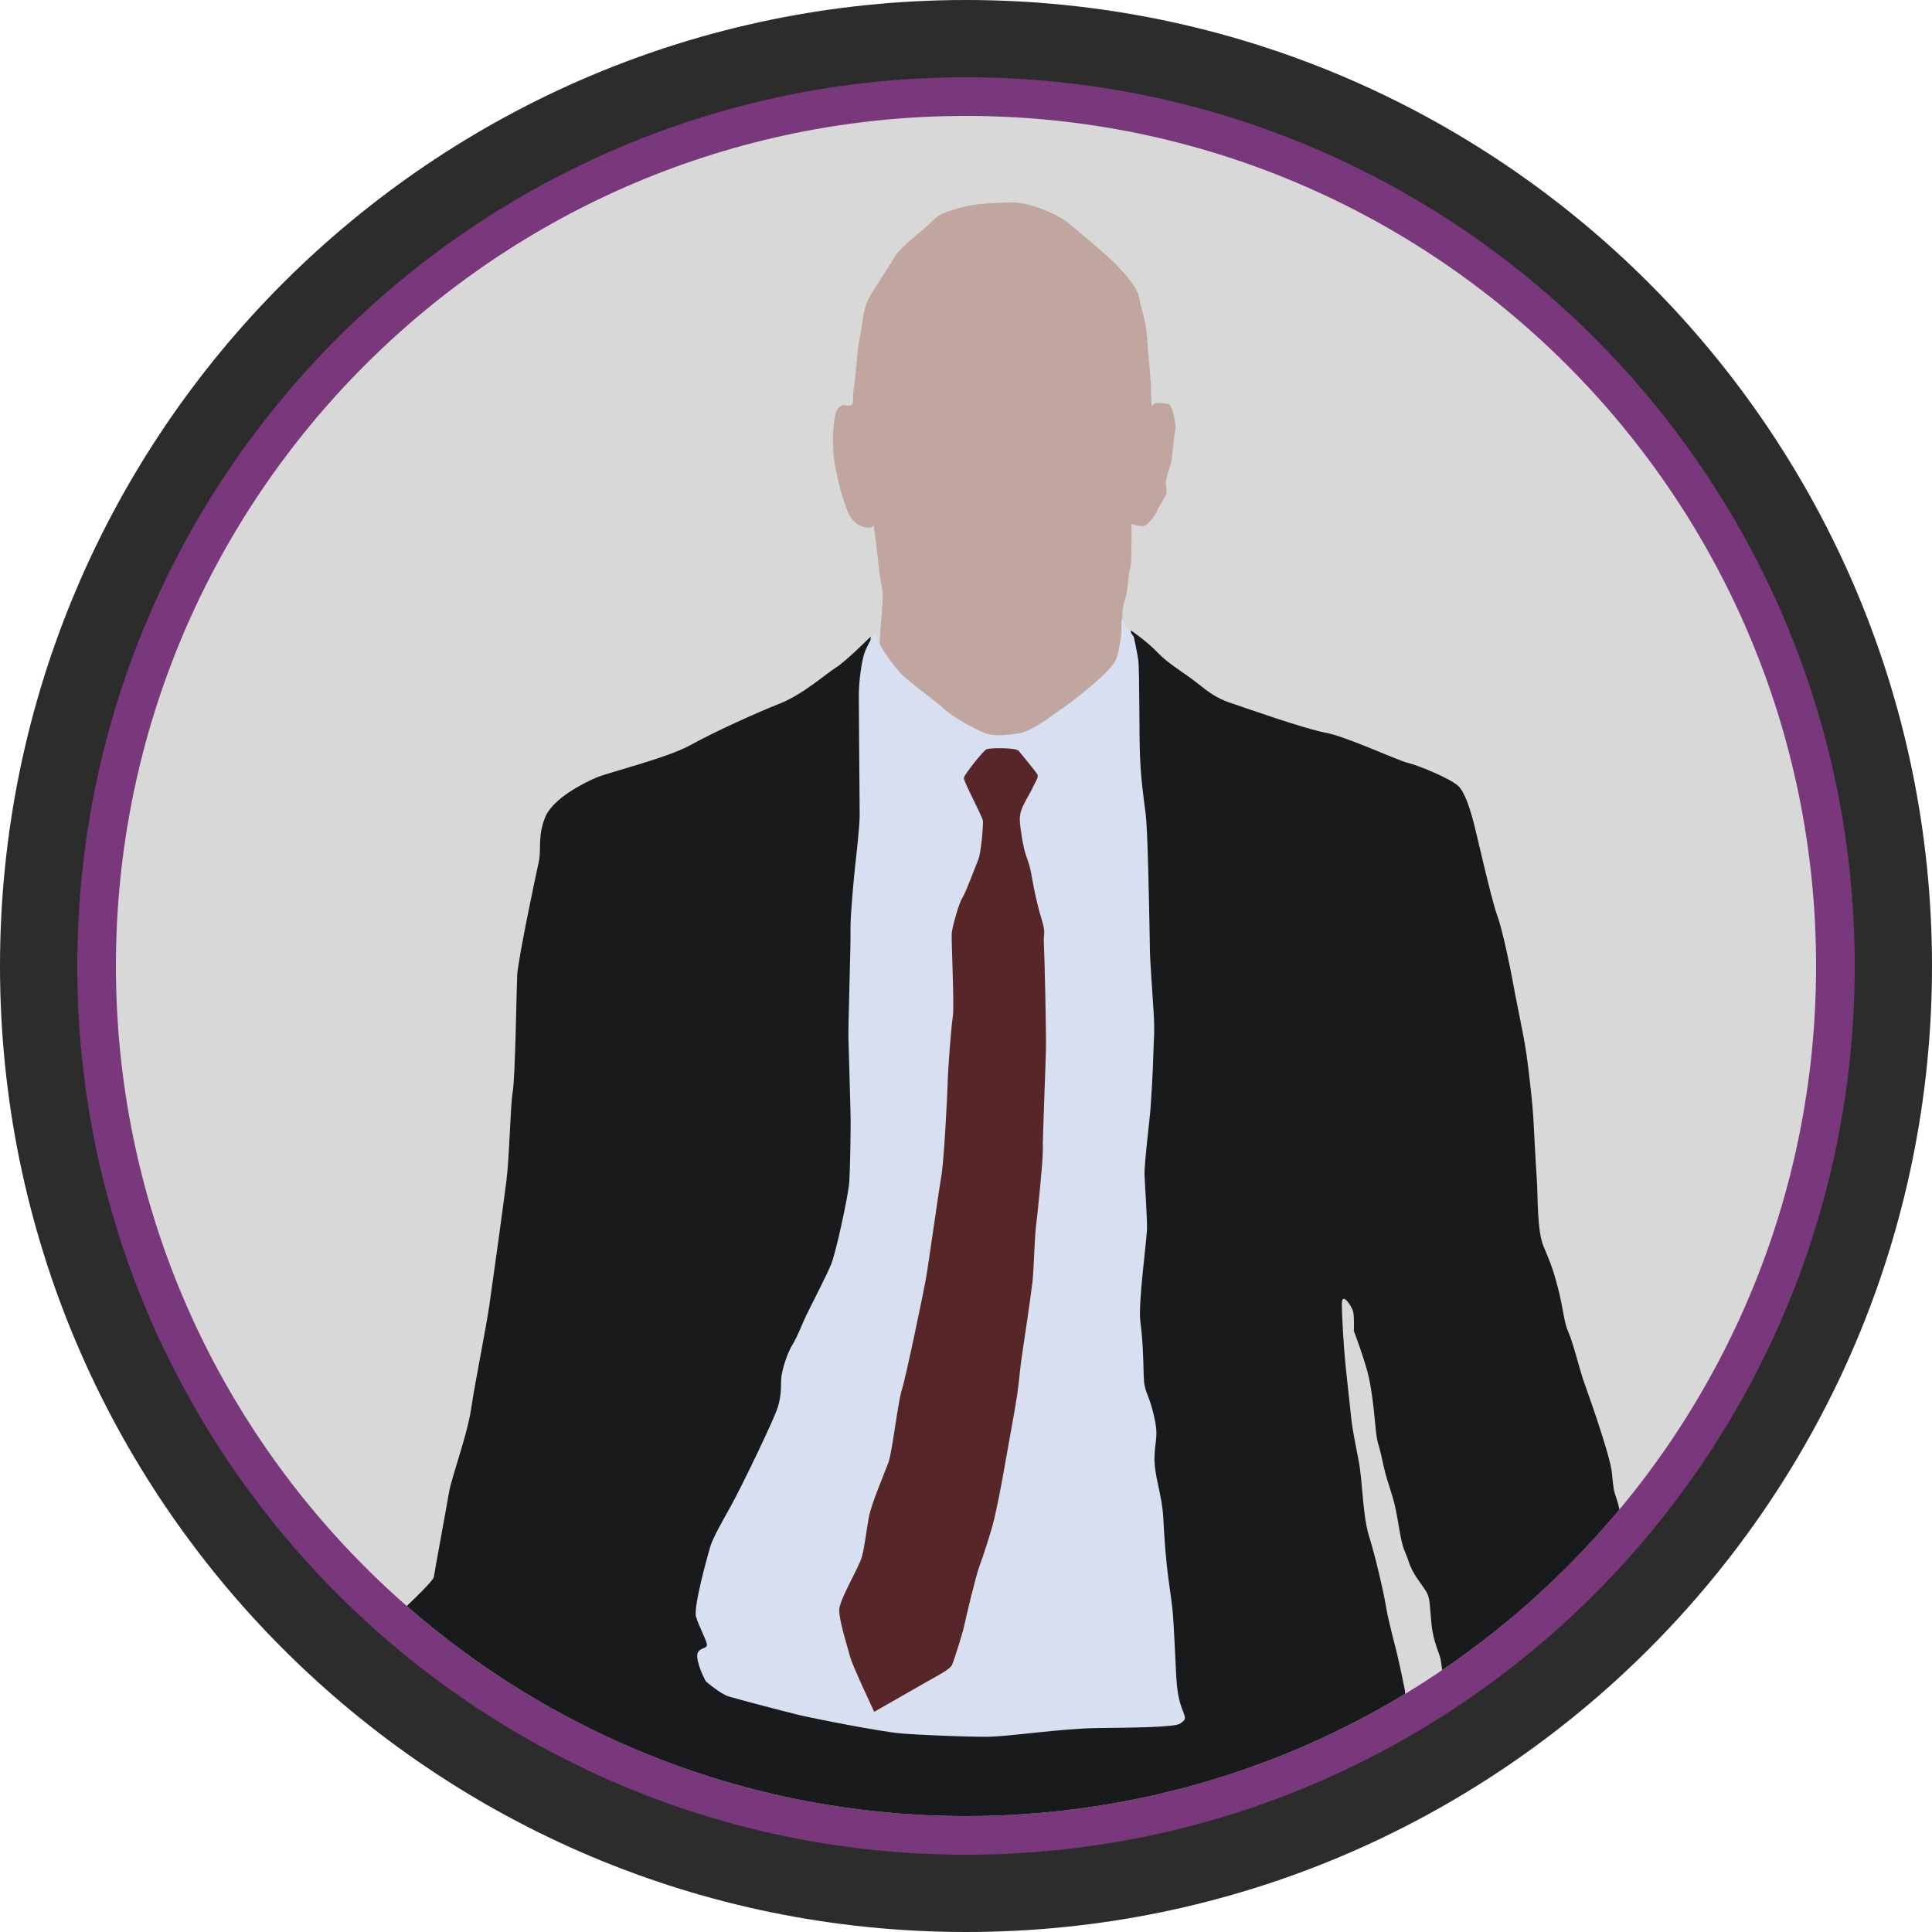 <?xml version="1.0" encoding="UTF-8" standalone="no"?><!DOCTYPE svg PUBLIC "-//W3C//DTD SVG 1.1//EN" "http://www.w3.org/Graphics/SVG/1.1/DTD/svg11.dtd"><svg width="100%" height="100%" viewBox="0 0 150 150" version="1.1" xmlns="http://www.w3.org/2000/svg" xmlns:xlink="http://www.w3.org/1999/xlink" xml:space="preserve" xmlns:serif="http://www.serif.com/" style="fill-rule:evenodd;clip-rule:evenodd;stroke-linejoin:round;stroke-miterlimit:2;"><path id="base" d="M150,75c0,-41.394 -33.606,-75 -75,-75c-41.394,0 -75,33.606 -75,75c0,41.394 33.606,75 75,75c41.394,0 75,-33.606 75,-75Z" style="fill:#2c2c2c;"/><path id="outline" d="M144,75c0,-38.082 -30.918,-69 -69,-69c-38.082,0 -69,30.918 -69,69c0,38.082 30.918,69 69,69c38.082,0 69,-30.918 69,-69Z" style="fill:#78387b;"/><path id="core" d="M141,75c0,-36.426 -29.574,-66 -66,-66c-36.426,0 -66,29.574 -66,66c0,36.426 29.574,66 66,66c36.426,0 66,-29.574 66,-66Z" style="fill:#d8d8d8;"/><clipPath id="_clip1"><path d="M141,75c0,-36.426 -29.574,-66 -66,-66c-36.426,0 -66,29.574 -66,66c0,36.426 29.574,66 66,66c36.426,0 66,-29.574 66,-66Z"/></clipPath><g clip-path="url(#_clip1)"><g id="agent-47"><path d="M77.945,59.148c0,0 -9.694,-6.687 -9.665,-8.702c0.029,-2.014 0.409,-4.058 0.175,-4.963c-0.233,-0.906 -0.496,-4.468 -0.671,-4.789c0,0 0.058,0.35 -0.526,0.263c-0.584,-0.088 -1.168,-0.526 -1.43,-1.197c-0.263,-0.672 -0.584,-1.665 -0.73,-2.365c-0.146,-0.701 -0.292,-1.168 -0.351,-1.84c-0.058,-0.671 -0.117,-1.46 -0.058,-2.044c0.058,-0.584 0.058,-2.16 0.934,-2.044c0.876,0.117 0.497,-0.321 0.643,-1.138c0.146,-0.818 0.292,-3.212 0.467,-4.001c0.175,-0.788 0.263,-2.219 0.642,-3.007c0.38,-0.788 1.694,-2.657 2.015,-3.27c0.321,-0.613 1.518,-1.606 2.336,-2.278c0.817,-0.671 0.876,-1.022 1.839,-1.343c0.964,-0.321 1.898,-0.584 3.212,-0.642c1.314,-0.059 2.19,-0.146 3.037,0.087c0.846,0.234 2.248,0.73 3.124,1.431c0.876,0.701 2.686,2.278 3.212,2.745c0.525,0.467 2.131,2.102 2.277,3.007c0.146,0.905 0.555,1.81 0.643,3.27c0.087,1.46 0.292,3.183 0.292,3.825c0,0.643 0.058,1.431 0.058,1.431c0,0 0.088,-0.379 0.672,-0.292c0.584,0.088 0.671,-0.029 0.846,0.351c0.176,0.379 0.409,1.343 0.292,1.897c-0.116,0.555 -0.204,1.928 -0.292,2.307c-0.087,0.38 -0.321,0.993 -0.408,1.431c-0.088,0.438 0.175,0.817 -0.03,1.197c-0.204,0.38 -0.525,0.847 -0.671,1.197c-0.146,0.351 -0.584,0.905 -0.876,1.11c-0.292,0.204 -1.11,-0.117 -1.11,-0.117c0,0 0.029,0.905 0,1.547c-0.029,0.643 0.059,1.344 -0.117,1.986c-0.175,0.642 -0.116,1.606 -0.379,2.336c-0.263,0.73 -0.204,1.314 -0.204,1.314l-0.088,0.846c1.409,7.644 -3.259,9.602 -9.11,10.454Z" style="fill:#c0a69f;"/><path d="M30.648,125.567c0,0 2.988,-2.744 3.037,-3.136c0.049,-0.392 0.98,-5.389 1.176,-6.564c0.196,-1.176 1.42,-4.458 1.714,-6.467c0.294,-2.008 1.176,-6.368 1.421,-8.083c0.245,-1.715 1.078,-7.691 1.323,-9.651c0.245,-1.96 0.294,-5.732 0.49,-6.907c0.196,-1.176 0.294,-7.888 0.343,-9.014c0.048,-1.127 1.42,-7.692 1.665,-8.769c0.245,-1.078 -0.098,-1.96 0.49,-3.479c0.588,-1.518 3.086,-2.743 4.017,-3.135c0.931,-0.392 5.487,-1.519 7.251,-2.498c1.763,-0.98 5.192,-2.548 6.956,-3.234c1.764,-0.686 3.576,-2.302 4.36,-2.792c0.784,-0.49 2.694,-2.401 2.694,-2.401c1.387,57.918 20.449,51.176 20.219,-0.491c0,0 1.239,0.834 2.071,1.716c0.833,0.882 2.058,1.568 2.989,2.303c0.931,0.734 1.518,1.224 2.694,1.616c1.176,0.392 5.732,2.009 7.349,2.303c1.616,0.294 5.584,2.155 6.417,2.351c0.833,0.196 3.282,1.225 3.87,1.764c0.588,0.539 0.98,2.008 1.176,2.694c0.196,0.686 1.421,6.173 1.862,7.349c0.44,1.175 1.077,4.36 1.224,5.192c0.147,0.833 0.539,2.744 0.784,4.018c0.245,1.273 0.343,2.008 0.539,3.723c0.196,1.714 0.245,2.351 0.294,3.282c0.049,0.931 0.147,2.89 0.245,4.311c0.098,1.421 0,3.968 0.539,5.242c0.539,1.274 0.735,1.764 1.127,3.282c0.391,1.519 0.44,2.597 0.783,3.331c0.343,0.735 0.931,3.087 1.176,3.773c0.245,0.685 2.058,5.731 2.205,7.152c0.147,1.421 0.098,1.225 0.392,2.107c0.293,0.881 0.538,2.89 0.538,2.89l-13.864,11.855c0,0 -0.293,-1.763 -0.342,-2.253c-0.049,-0.49 -0.588,-1.372 -0.735,-2.891c-0.147,-1.518 -0.098,-2.008 -0.441,-2.547c-0.343,-0.539 -1.029,-1.323 -1.323,-2.254c-0.294,-0.93 -0.441,-0.783 -0.735,-2.547c-0.294,-1.764 -0.392,-2.106 -0.735,-3.184c-0.342,-1.078 -0.391,-1.274 -0.636,-2.401c-0.245,-1.126 -0.343,-0.931 -0.49,-2.498c-0.147,-1.568 -0.245,-2.303 -0.392,-3.135c-0.147,-0.833 -0.294,-1.274 -0.539,-2.058c-0.245,-0.784 -0.735,-2.107 -0.735,-2.107c0,0 0.049,-1.028 -0.049,-1.469c-0.098,-0.441 -0.882,-1.617 -0.882,-0.637c0,0.98 0.147,3.38 0.294,4.85c0.147,1.47 0.343,3.135 0.441,4.066c0.098,0.931 0.294,1.813 0.588,3.38c0.294,1.568 0.294,4.164 0.784,5.732c0.49,1.568 1.127,4.311 1.323,5.487c0.195,1.175 0.636,2.743 0.881,3.772c0.245,1.029 0.588,2.743 0.588,2.743l0.245,6.222c-31.541,13.557 -59.024,13.735 -78.676,-11.904Z" style="fill:#191a1c;"/><path d="M67.937,49.145c0,0 -0.613,0.902 -0.839,1.612c-0.225,0.709 -0.419,2.224 -0.419,3.224c0,0.999 0.033,4.804 0.033,5.159c0,0.354 0.032,3.288 0.032,4.159c0,0.87 -0.29,3.417 -0.355,3.966c-0.064,0.548 -0.387,3.998 -0.355,4.868c0.033,0.871 -0.193,7.674 -0.161,8.447c0.033,0.774 0.129,4.901 0.161,5.868c0.033,0.968 -0.032,4.321 -0.096,5.32c-0.065,1 -1.032,5.482 -1.419,6.417c-0.387,0.935 -1.612,3.288 -1.934,3.965c-0.323,0.677 -0.645,1.58 -1.064,2.257c-0.42,0.677 -0.839,2.031 -0.871,2.676c-0.032,0.645 0.032,1.193 -0.258,2.16c-0.29,0.968 -2.902,6.352 -3.643,7.674c-0.742,1.322 -1.387,2.483 -1.58,3.095c-0.193,0.613 -1.354,4.772 -1.128,5.514c0.225,0.741 0.709,1.612 0.838,2.095c0.129,0.484 -0.838,0.194 -0.742,1.064c0.097,0.871 0.677,1.87 0.677,1.87c0,0 1.129,0.968 1.774,1.161c0.644,0.193 4.417,1.193 5.513,1.451c1.096,0.258 6.287,1.29 7.899,1.419c1.612,0.129 4.869,0.257 6.578,0.257c1.708,0 5.739,-0.644 8.64,-0.677c2.902,-0.032 6.03,-0.064 6.416,-0.354c0.387,-0.29 0.484,-0.29 0.194,-1c-0.29,-0.709 -0.451,-1.515 -0.516,-2.869c-0.064,-1.354 -0.129,-2.709 -0.193,-3.805c-0.065,-1.096 -0.097,-1.386 -0.355,-3.224c-0.258,-1.838 -0.355,-3.353 -0.451,-5.126c-0.097,-1.774 -0.71,-3.192 -0.678,-4.643c0.033,-1.451 0.355,-1.548 -0.064,-3.321c-0.419,-1.773 -0.742,-1.677 -0.774,-2.999c-0.032,-1.322 -0.064,-2.74 -0.258,-4.191c-0.193,-1.451 0.516,-6.384 0.516,-7.351c0,-0.968 -0.161,-3.16 -0.193,-4.063c-0.033,-0.902 0.419,-4.352 0.483,-5.416c0.065,-1.064 0.162,-2.451 0.194,-3.805c0.032,-1.354 0.129,-1.741 0.032,-3.353c-0.097,-1.612 -0.29,-4.256 -0.29,-4.707c0,-0.452 -0.129,-7.319 -0.226,-9.189c-0.097,-1.87 -0.097,-1.387 -0.258,-2.741c-0.161,-1.354 -0.225,-1.902 -0.29,-3.321c-0.064,-1.418 -0.032,-6.706 -0.129,-7.415c-0.097,-0.71 -0.355,-1.838 -0.355,-1.838l-0.935,-1.354c0,0 0,1.096 -0.096,1.644c-0.097,0.548 -0.162,0.967 -0.291,1.354c-0.128,0.387 -0.612,0.935 -1.192,1.483c-0.581,0.548 -2.386,2.032 -2.999,2.418c-0.613,0.387 -2.257,1.742 -3.321,1.935c-1.064,0.193 -1.999,0.226 -2.547,0.064c-0.548,-0.161 -2.612,-1.257 -3.256,-1.87c-0.645,-0.612 -3.096,-2.353 -3.644,-3.03c-0.548,-0.677 -1.483,-1.838 -1.805,-2.934Z" style="fill:#d7dff0;"/><path d="M79.083,58.286c-0.184,-0.237 -2.231,-0.242 -2.499,-0.107c-0.269,0.134 -1.694,1.935 -1.747,2.204c-0.054,0.268 1.451,3.01 1.478,3.36c0.027,0.349 -0.135,2.473 -0.376,3.037c-0.242,0.564 -0.941,2.5 -1.21,2.903c-0.269,0.403 -0.78,2.231 -0.833,2.742c-0.054,0.51 0.215,5.671 0.08,6.505c-0.134,0.833 -0.376,4.085 -0.403,5.214c-0.027,1.129 -0.296,6.102 -0.484,7.15c-0.188,1.048 -1.021,6.989 -1.209,8.037c-0.188,1.048 -1.532,7.526 -1.855,8.548c-0.322,1.021 -0.753,4.865 -1.048,5.671c-0.296,0.807 -1.344,3.226 -1.532,4.301c-0.189,1.075 -0.296,2.097 -0.511,2.957c-0.215,0.86 -1.747,3.333 -1.774,4.166c-0.027,0.833 0.645,2.903 0.833,3.629c0.188,0.726 1.882,4.301 1.882,4.301c0,0 3.064,-1.748 3.951,-2.258c0.887,-0.511 1.935,-1.022 2.097,-1.398c0.161,-0.376 0.833,-2.5 0.94,-3.037c0.108,-0.538 0.887,-3.817 1.156,-4.543c0.269,-0.726 0.941,-2.715 1.183,-3.79c0.242,-1.075 0.457,-2.097 0.726,-3.629c0.268,-1.532 0.914,-5.026 1.048,-5.967c0.134,-0.941 0.242,-2.231 0.376,-3.091c0.135,-0.86 0.699,-4.704 0.807,-5.645c0.107,-0.941 0.161,-3.387 0.268,-4.247c0.108,-0.86 0.565,-5.268 0.538,-6.021c-0.027,-0.752 0.215,-6.397 0.242,-7.768c0.027,-1.371 -0.108,-7.338 -0.161,-8.225c-0.054,-0.887 0.188,-0.726 -0.188,-1.962c-0.377,-1.237 -0.565,-2.258 -0.699,-2.984c-0.135,-0.726 -0.189,-1.102 -0.457,-1.801c-0.269,-0.699 -0.484,-2.231 -0.511,-2.634c-0.027,-0.403 -0.027,-0.78 0.242,-1.344c0.269,-0.565 0.618,-1.102 0.779,-1.478c0.162,-0.377 0.457,-0.726 0.323,-0.968c-0.134,-0.242 -1.263,-1.586 -1.452,-1.828Z" style="fill:#572629;"/></g></g></svg>